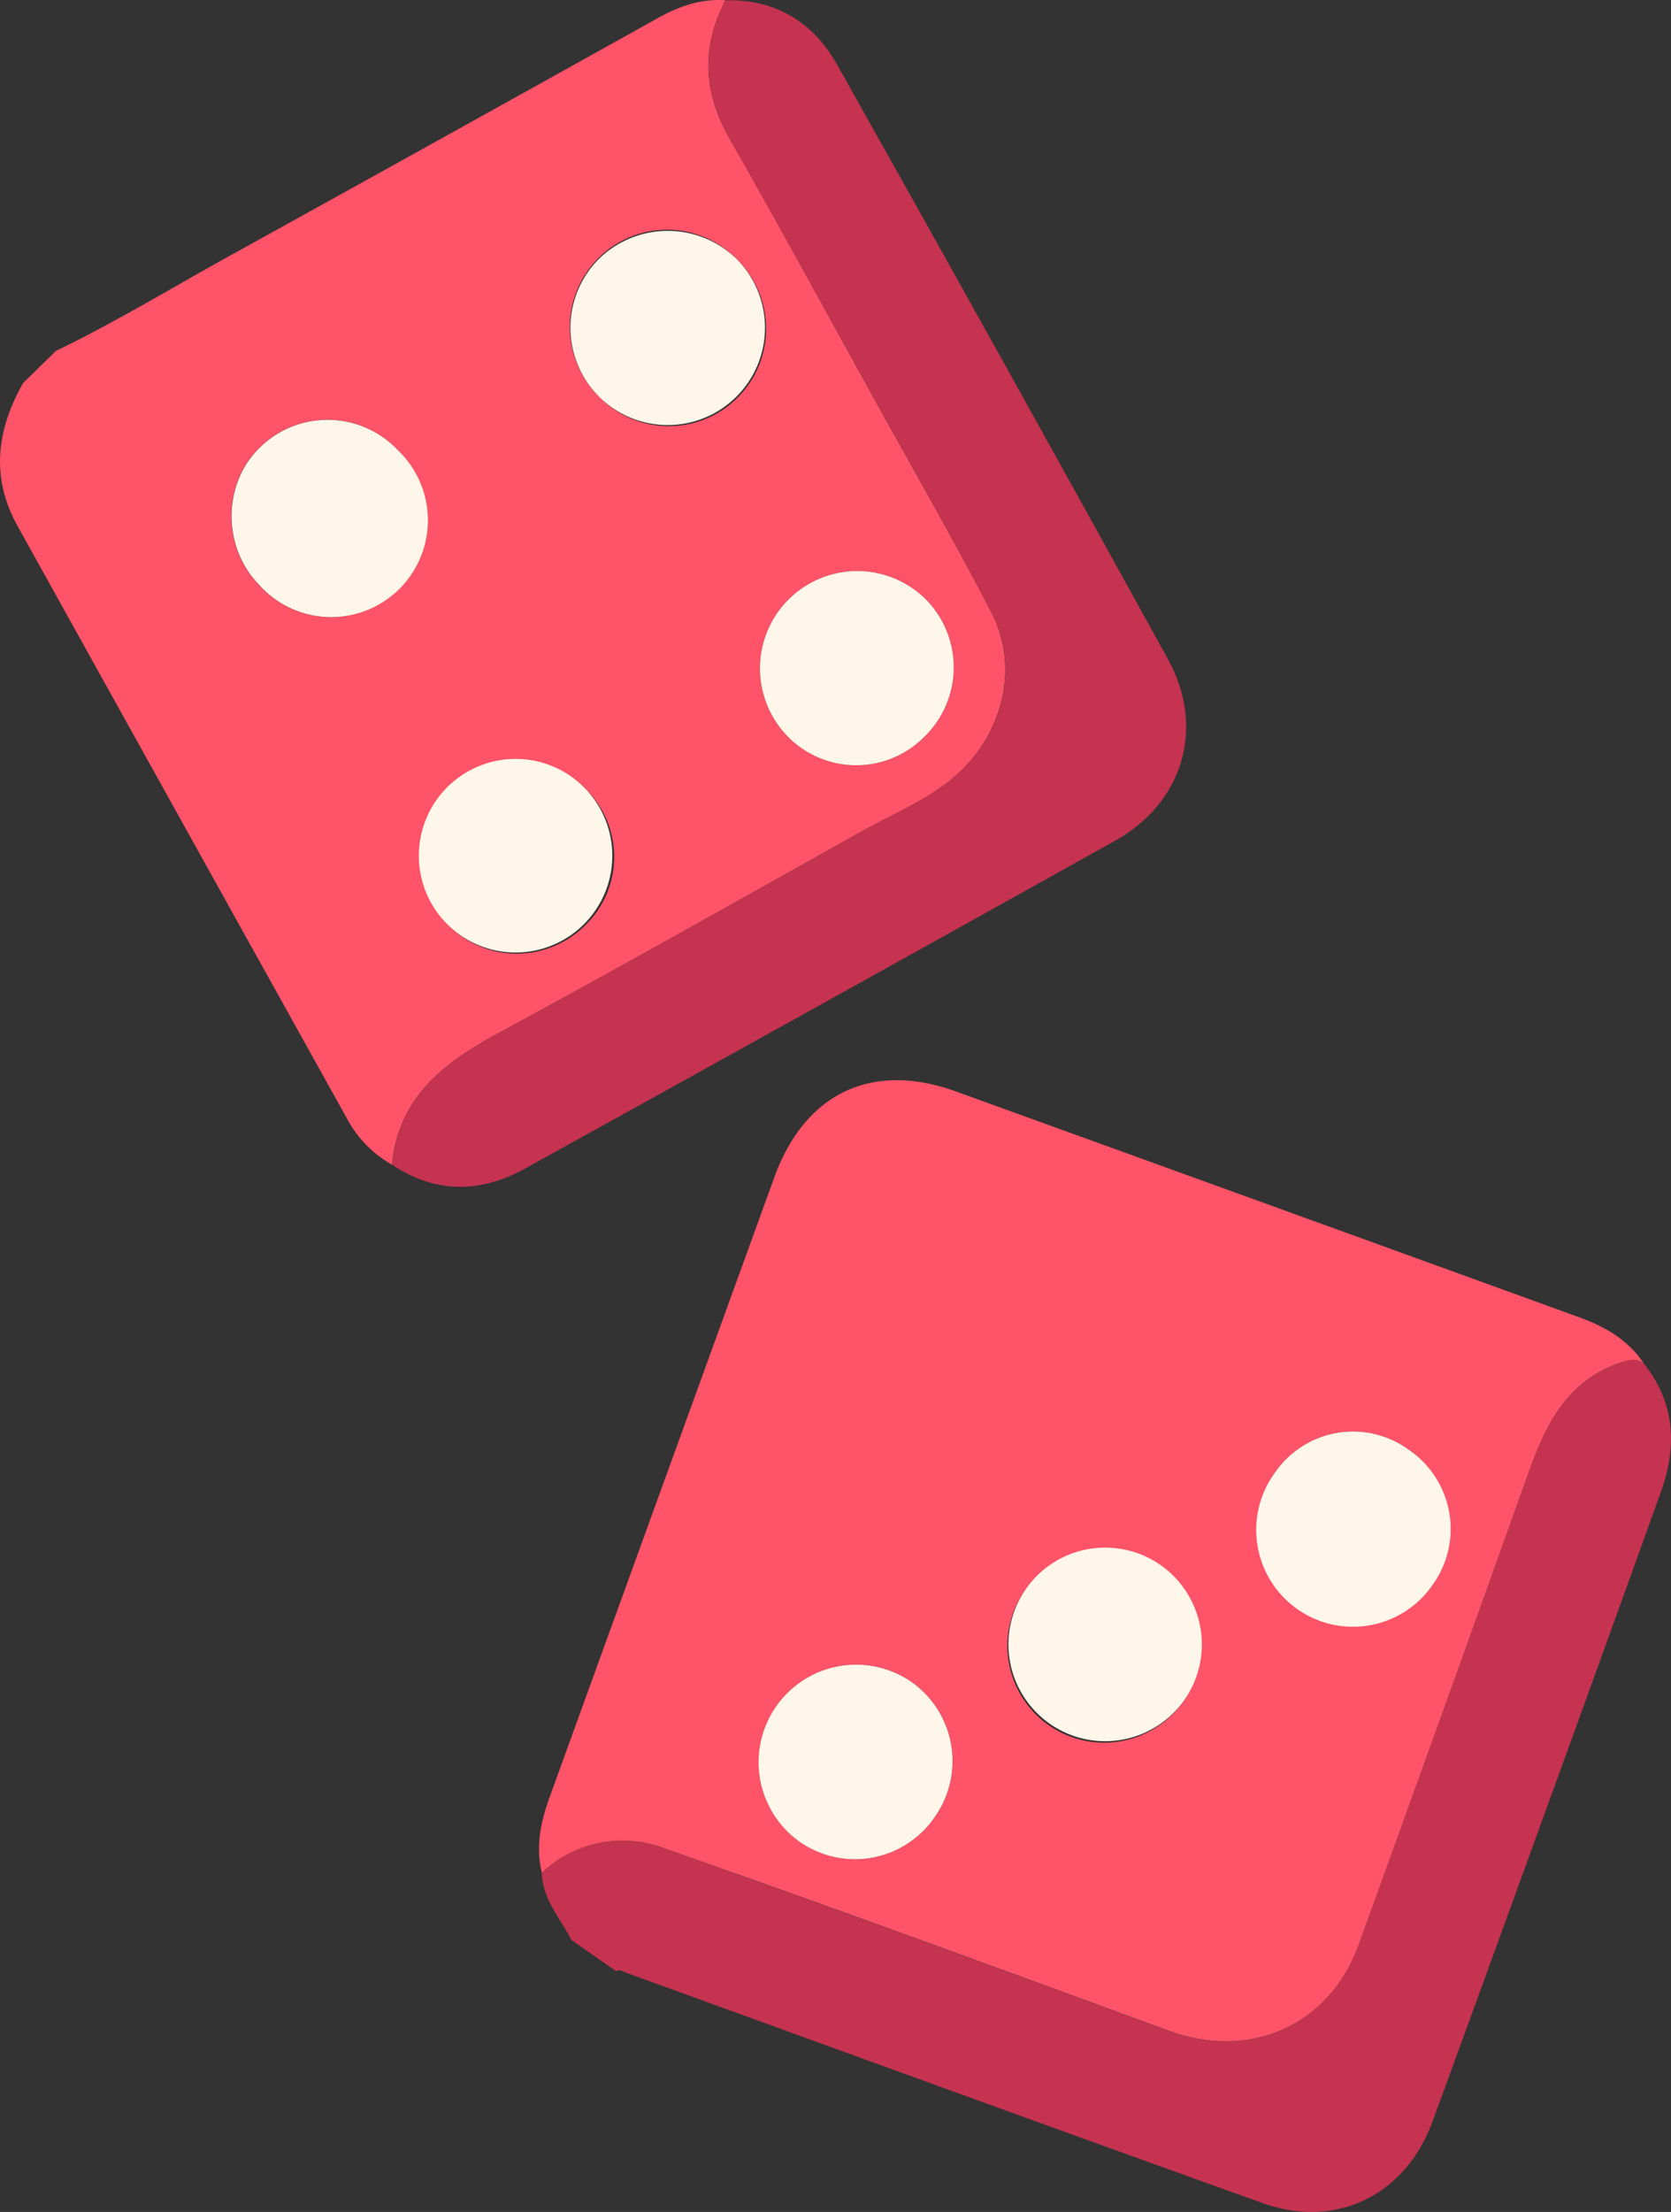<svg xmlns="http://www.w3.org/2000/svg" viewBox="0 0 298.87 395.34">
   <rect x="0" y="0" width="298.87" height="395.34" fill="#333333" stroke="none"/>
   <defs>
      <style>.cls-1{fill:#fe5368;}.cls-2{fill:#c53350;}.cls-3{fill:#fef6e9;}.cls-4{fill:#fef7e9;}</style>
   </defs>
   <g id="katman_2" data-name="katman 2">
      <g id="katman_1-2" data-name="katman 1">
         <path class="cls-1" d="M10,62.72C20.18,57.82,29.81,52,39.68,46.5q39-21.55,78-43.28c3.76-2.09,7.69-3.49,12.08-3.17-4.34,8.3-4,16.36.64,24.55,9,15.78,17.67,31.71,26.46,47.58,6.87,12.4,13.94,24.69,20.46,37.27,4.8,9.24,2.33,20.5-5,27.88-5.14,5.16-11.83,7.72-18,11.16-21.7,12.14-43.36,24.36-65.22,36.19-9.76,5.28-17.84,11.46-19,23.48a20.53,20.53,0,0,1-8-8.17Q32.6,147,3.13,94c-4.83-8.7-3.72-17.18,1-25.53ZM71.2,80.5a17.29,17.29,0,0,0-24.54-.73c-6.84,6.37-7.07,17.75-.5,24.6a17.3,17.3,0,1,0,25-23.87Zm94.08,51.23a17.29,17.29,0,0,0,.4-24.52,17.4,17.4,0,0,0-24.89,24.32A17.15,17.15,0,0,0,165.28,131.73ZM131.84,46.38A17.4,17.4,0,1,0,107.1,70.85a17.4,17.4,0,1,0,24.74-24.47Zm-27,94.7a17.3,17.3,0,1,0-.28,24.41A17,17,0,0,0,104.81,141.08Z"/>
         <path class="cls-2" d="M294,243.69c5.6,7,6,14.79,3.07,22.93Q286.86,295,276.52,323.43q-10.11,27.88-20.3,55.73c-4.8,13.13-17.19,19.31-30.34,14.61-38-13.61-76-27.45-113.93-41.21-.58-.21-1.09-.63-1.74-.25l-8-5.58c-2-3.9-5.18-7.29-5.31-12a21,21,0,0,1,22-4.32C149.05,341,179.07,352,209.09,363c14.47,5.3,28.66-.92,33.9-15.37q15.33-42.27,30.48-84.6c3.06-8.57,6.93-16.25,16.33-19.45C291.32,243,292.63,242.62,294,243.69Z"/>
         <path class="cls-1" d="M294,243.69c-1.37-1.07-2.68-.65-4.2-.14-9.4,3.2-13.27,10.88-16.33,19.45Q258.33,305.33,243,347.6c-5.24,14.45-19.43,20.67-33.9,15.37-30-11-60-22-90.18-32.58a21,21,0,0,0-22,4.32c-1.17-4.68-.19-9.16,1.4-13.55Q118.4,265.78,138.5,210.4c5.45-15,17.42-20.76,32.43-15.34q55.76,20.15,111.48,40.36C287.09,237.11,291.19,239.46,294,243.69Zm-82.18,60.16a17.3,17.3,0,1,0-24.11,4.6A17.32,17.32,0,0,0,211.82,303.85Zm-44.55,20.78a17.29,17.29,0,0,0-4.38-24.13,17.44,17.44,0,0,0-20,28.57A17.28,17.28,0,0,0,167.27,324.63ZM228,263.24a17.31,17.31,0,1,0,24.07-4.06A16.94,16.94,0,0,0,228,263.24Z"/>
         <path class="cls-2" d="M70.12,208.16c1.15-12,9.23-18.2,19-23.48,21.86-11.83,43.52-24.05,65.22-36.19,6.15-3.44,12.84-6,18-11.16,7.35-7.38,9.82-18.64,5-27.88-6.52-12.58-13.59-24.87-20.46-37.27-8.79-15.87-17.51-31.8-26.46-47.58-4.64-8.19-5-16.25-.64-24.55,9-.23,15.74,4,19.95,11.52q29.82,53,59.16,106.23c6.74,12.21,2.74,25.66-9.41,32.44Q146.7,179.67,93.82,208.9C86,213.23,77.86,213.37,70.12,208.16Z"/>
         <path class="cls-3" d="M71.2,80.5a17.3,17.3,0,1,1-25,23.87c-6.57-6.85-6.34-18.23.5-24.6A17.29,17.29,0,0,1,71.2,80.5Z"/>
         <path class="cls-3" d="M165.28,131.73a17.15,17.15,0,0,1-24.49-.2,17.4,17.4,0,0,1,24.89-24.32A17.29,17.29,0,0,1,165.28,131.73Z"/>
         <path class="cls-3" d="M131.84,46.38a17.4,17.4,0,1,1-24.66-.17A17.63,17.63,0,0,1,131.84,46.38Z"/>
         <path class="cls-4" d="M104.81,141.08a17.3,17.3,0,0,1-24.74,24.18,17.3,17.3,0,1,1,24.74-24.18Z"/>
         <path class="cls-3" d="M211.82,303.85a17.3,17.3,0,1,1-4.06-24A17.32,17.32,0,0,1,211.82,303.85Z"/>
         <path class="cls-3" d="M167.27,324.63a17.28,17.28,0,0,1-24.4,4.44,17.44,17.44,0,0,1,20-28.57A17.29,17.29,0,0,1,167.27,324.63Z"/>
         <path class="cls-3" d="M228,263.24a16.94,16.94,0,0,1,24.07-4.06,17.12,17.12,0,0,1,4.15,24.11A17.31,17.31,0,1,1,228,263.24Z"/>
      </g>
   </g>
</svg>
